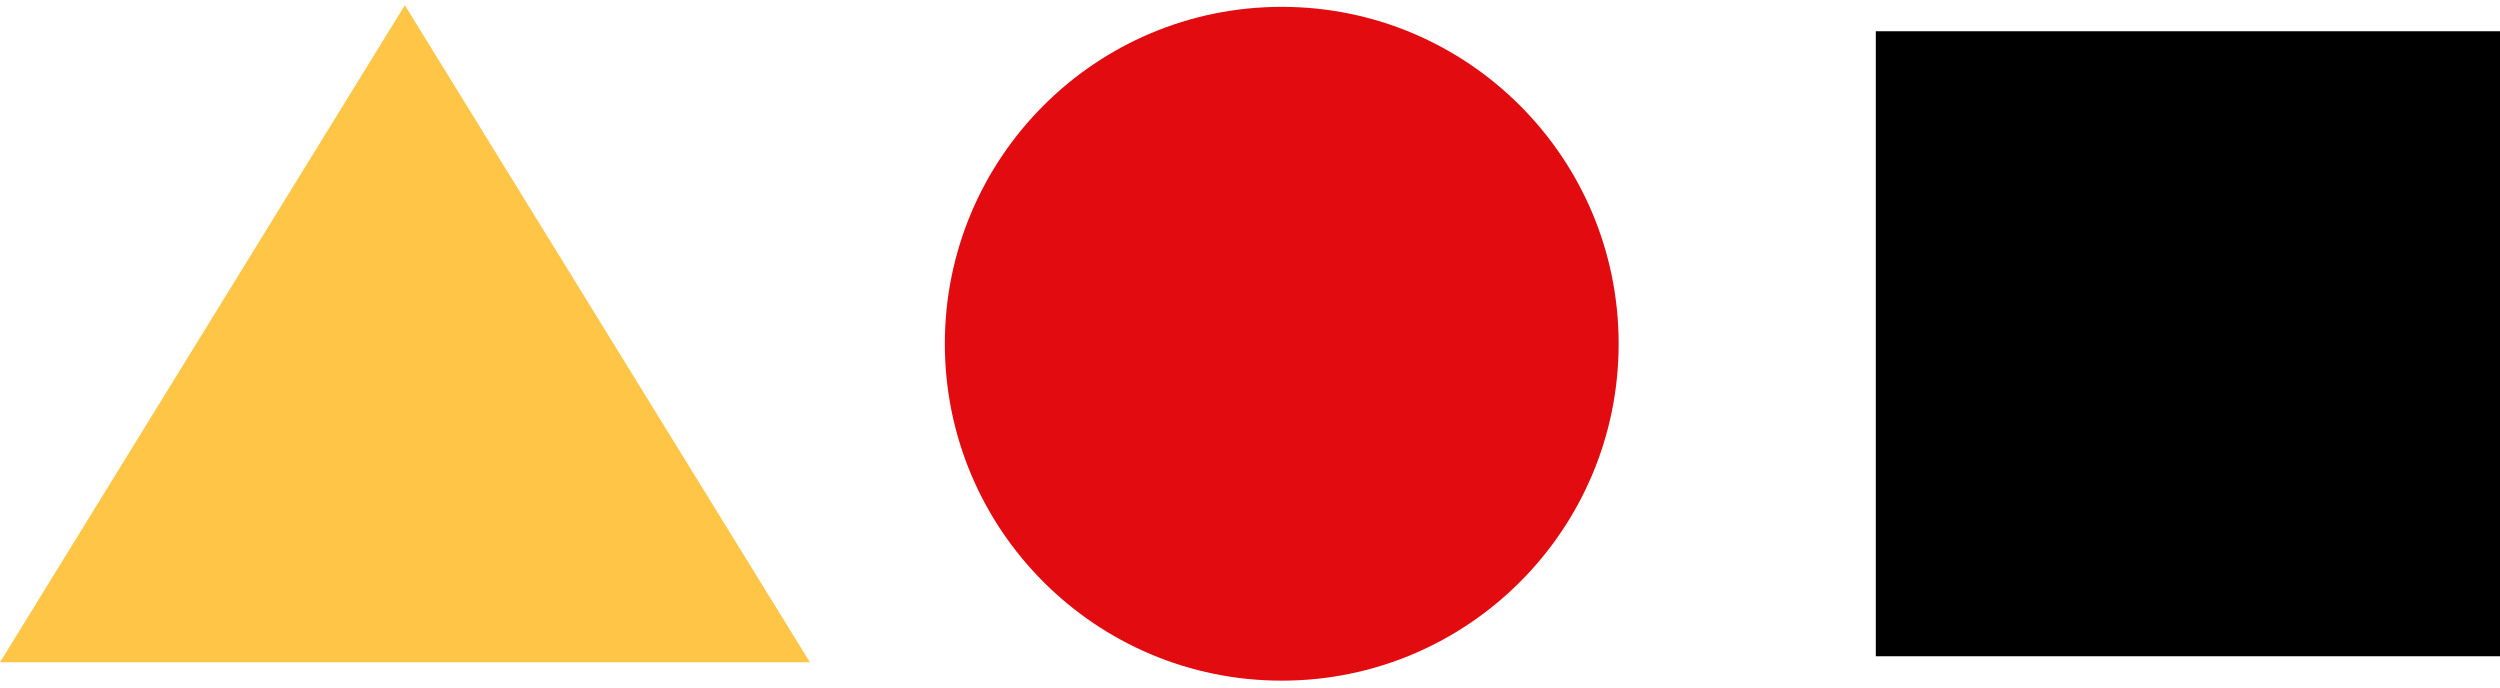 <svg width="80" height="22" xmlns="http://www.w3.org/2000/svg" viewBox="0 0 96 26">
    <path d="M15.546 0L31.1 25.231H0z" fill="#ffc546" fill-rule="evenodd"/>
    <circle cx="49.219" cy="13" r="12.937" fill="#e10b10"/>
    <path d="M72.031 1H96v24H72.031z"/>
</svg>